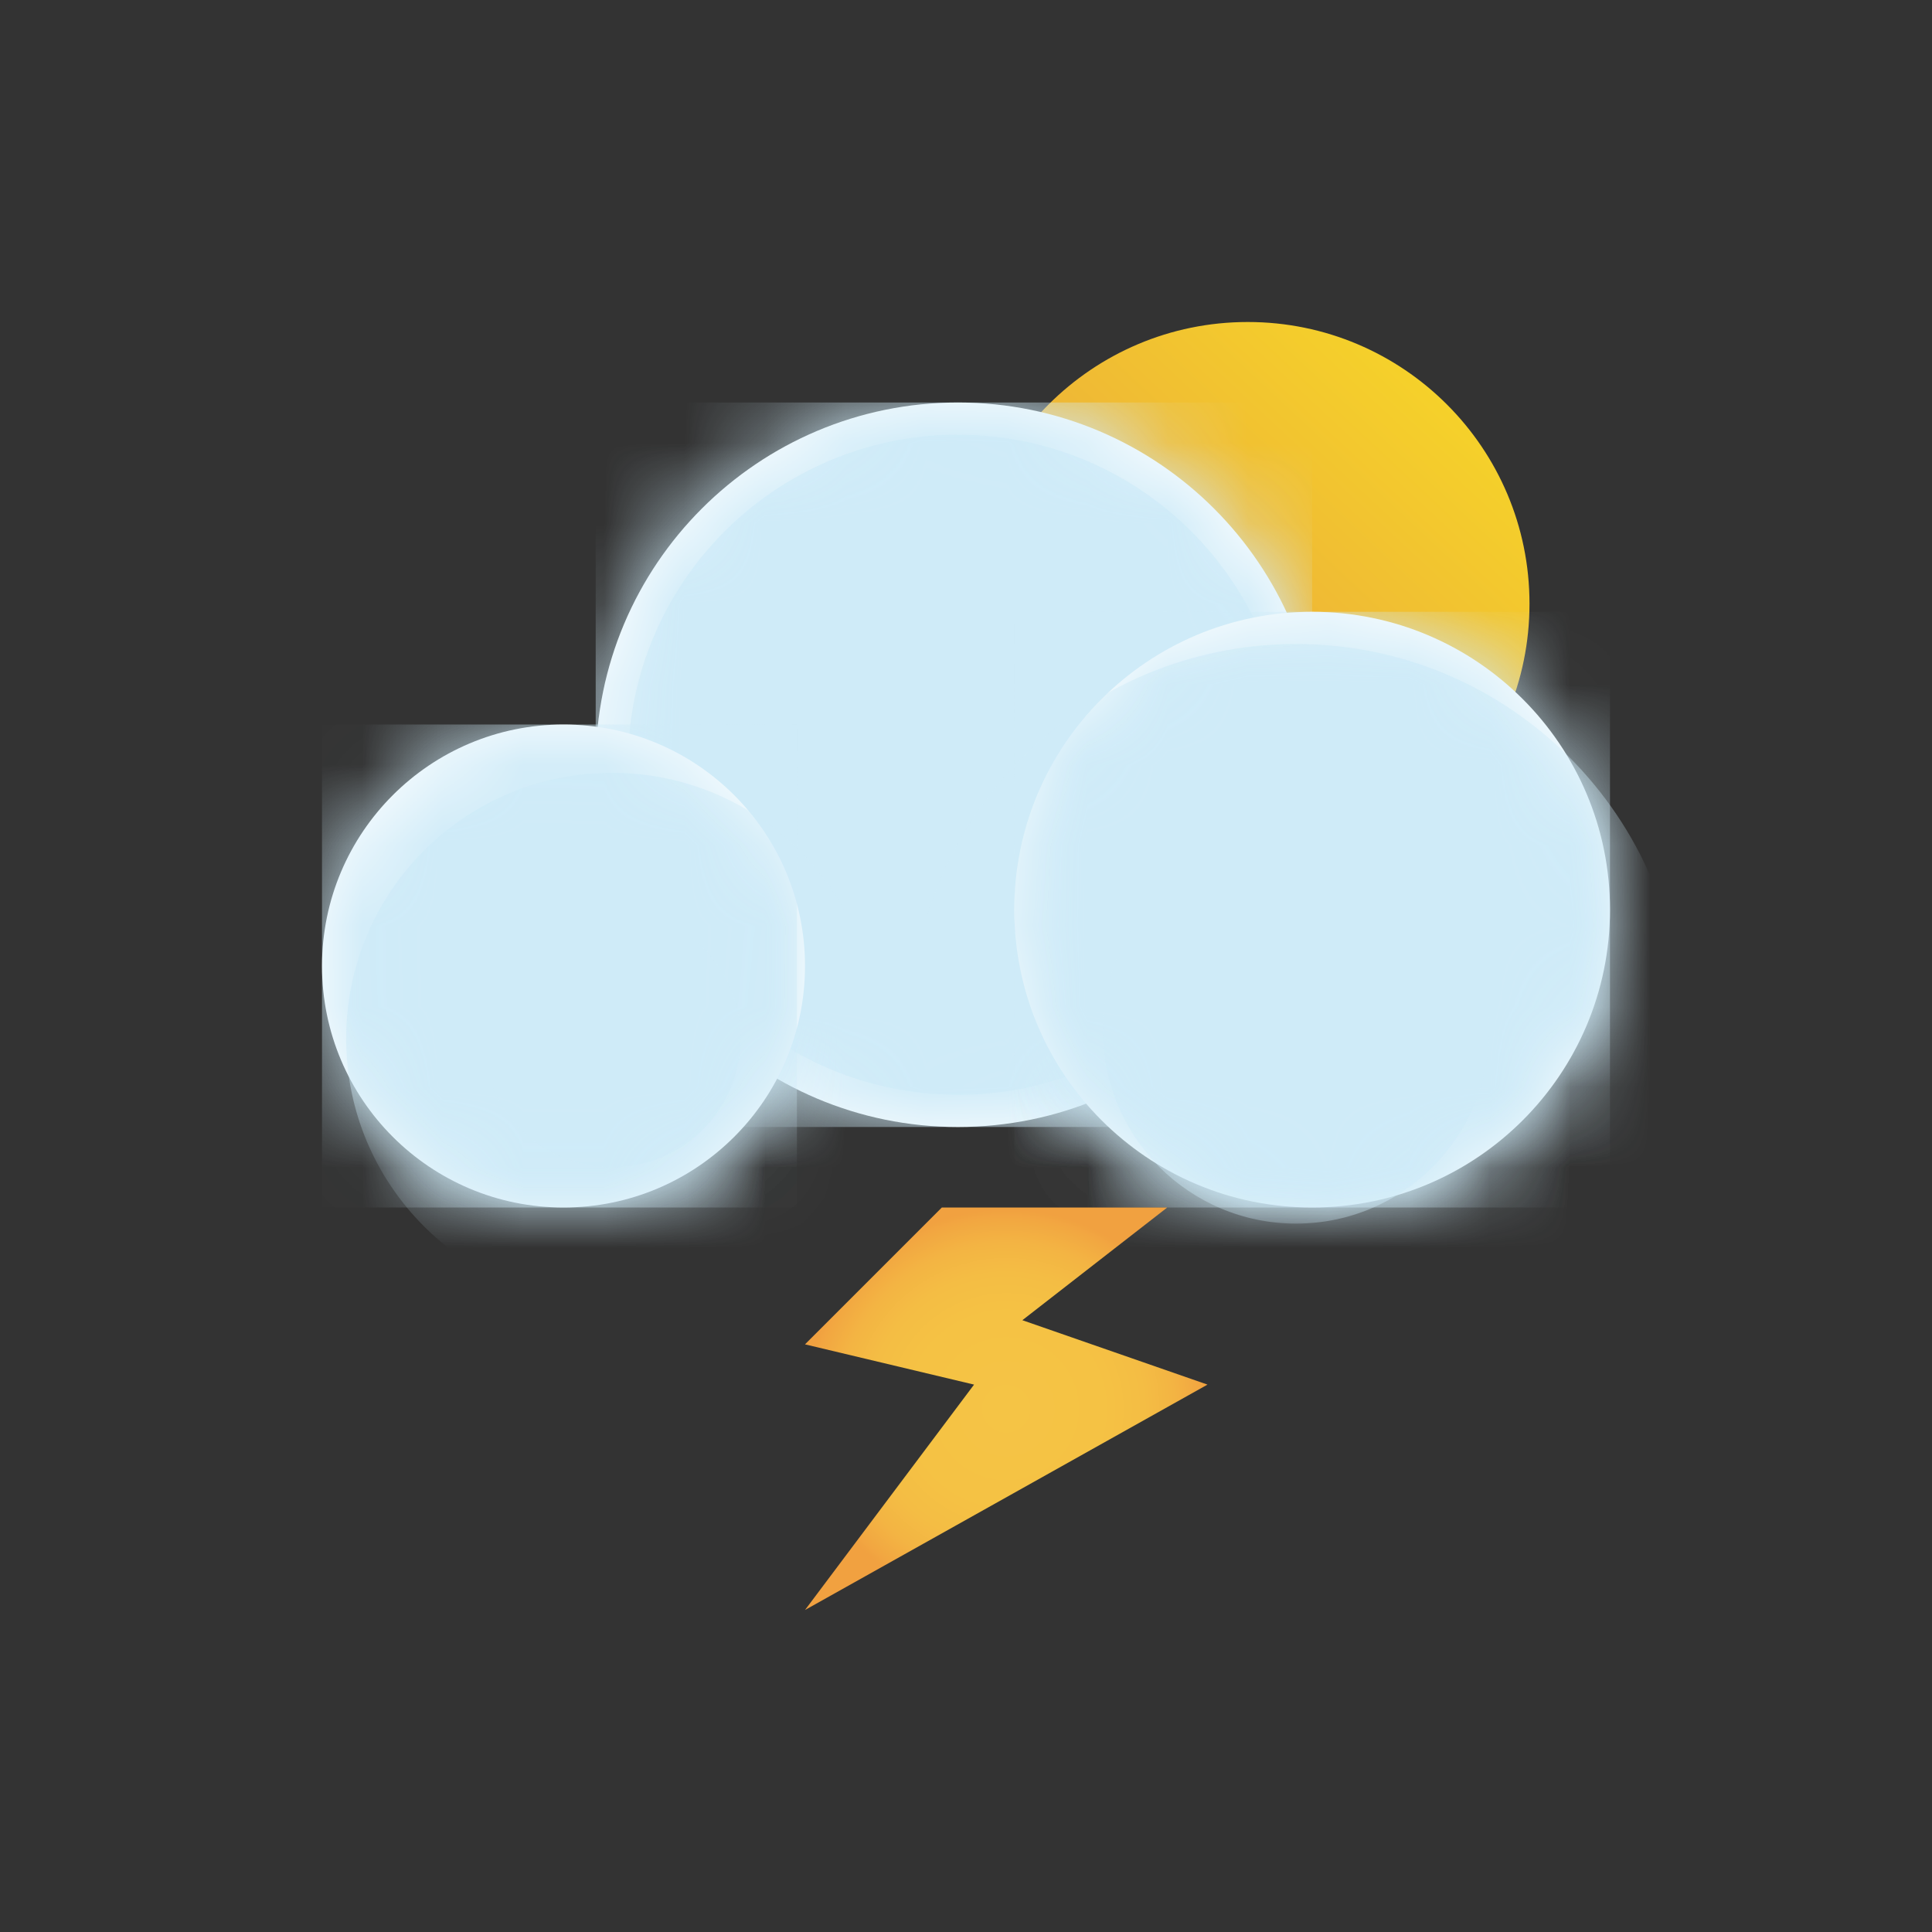 <svg width="24" height="24" viewBox="0 0 24 24" fill="none" xmlns="http://www.w3.org/2000/svg">
<rect x="0" y="0" width="24" height="24" fill="#333333" stroke="none"/>
<path d="M15.5 11C17.433 11 19 9.433 19 7.5C19 5.567 17.433 4 15.5 4C13.567 4 12 5.567 12 7.5C12 9.433 13.567 11 15.5 11Z" fill="url(#paint0_linear_732_3320)"/>
<path d="M11.9 14C14.385 14 16.4 11.985 16.4 9.5C16.4 7.015 14.385 5 11.9 5C9.415 5 7.4 7.015 7.4 9.5C7.4 11.985 9.415 14 11.9 14Z" fill="white"/>
<mask id="mask0_732_3320" style="mask-type:luminance" maskUnits="userSpaceOnUse" x="7" y="5" width="10" height="9">
<path d="M11.9 14C14.385 14 16.4 11.985 16.4 9.5C16.4 7.015 14.385 5 11.9 5C9.415 5 7.4 7.015 7.4 9.5C7.4 11.985 9.415 14 11.9 14Z" fill="white"/>
</mask>
<g mask="url(#mask0_732_3320)">
<path d="M16.3 5H7.4V14H16.3V5Z" fill="#CFEBF8"/>
</g>
<mask id="mask1_732_3320" style="mask-type:luminance" maskUnits="userSpaceOnUse" x="7" y="5" width="10" height="9">
<path d="M11.9 14C14.385 14 16.4 11.985 16.4 9.5C16.4 7.015 14.385 5 11.9 5C9.415 5 7.4 7.015 7.4 9.5C7.4 11.985 9.415 14 11.9 14Z" fill="white"/>
</mask>
<g mask="url(#mask1_732_3320)">
<path d="M11.9 13.6C14.164 13.6 16 11.764 16 9.5C16 7.236 14.164 5.4 11.9 5.4C9.636 5.4 7.8 7.236 7.8 9.5C7.8 11.764 9.636 13.6 11.9 13.6Z" fill="#CFEBF8"/>
</g>
<mask id="mask2_732_3320" style="mask-type:luminance" maskUnits="userSpaceOnUse" x="7" y="5" width="10" height="9">
<path d="M11.9 14C14.385 14 16.4 11.985 16.4 9.5C16.4 7.015 14.385 5 11.9 5C9.415 5 7.4 7.015 7.4 9.5C7.4 11.985 9.415 14 11.9 14Z" fill="white"/>
</mask>
<g mask="url(#mask2_732_3320)">
<path d="M11.9 11.6C13.005 11.6 13.9 10.66 13.9 9.5C13.9 8.34 13.005 7.4 11.9 7.4C10.795 7.4 9.9 8.34 9.9 9.5C9.9 10.66 10.795 11.6 11.9 11.6Z" fill="#CFEBF8"/>
</g>
<path d="M16.3 15C18.343 15 20 13.344 20 11.3C20 9.257 18.343 7.6 16.3 7.6C14.257 7.6 12.6 9.257 12.6 11.3C12.6 13.344 14.257 15 16.3 15Z" fill="white"/>
<mask id="mask3_732_3320" style="mask-type:luminance" maskUnits="userSpaceOnUse" x="12" y="7" width="8" height="8">
<path d="M16.3 15C18.343 15 20 13.344 20 11.3C20 9.257 18.343 7.6 16.3 7.6C14.257 7.6 12.6 9.257 12.6 11.3C12.6 13.344 14.257 15 16.3 15Z" fill="white"/>
</mask>
<g mask="url(#mask3_732_3320)">
<path d="M20 7.6H12.6V15H20V7.6Z" fill="#CFEBF8"/>
</g>
<mask id="mask4_732_3320" style="mask-type:luminance" maskUnits="userSpaceOnUse" x="12" y="7" width="8" height="8">
<path d="M16.3 15C18.343 15 20 13.344 20 11.3C20 9.257 18.343 7.6 16.3 7.6C14.257 7.6 12.6 9.257 12.6 11.3C12.6 13.344 14.257 15 16.3 15Z" fill="white"/>
</mask>
<g mask="url(#mask4_732_3320)">
<path d="M16.1 17.6C18.751 17.6 20.9 15.451 20.9 12.8C20.9 10.149 18.751 8 16.1 8C13.449 8 11.3 10.149 11.3 12.8C11.3 15.451 13.449 17.6 16.1 17.6Z" fill="#CFEBF8"/>
</g>
<mask id="mask5_732_3320" style="mask-type:luminance" maskUnits="userSpaceOnUse" x="12" y="7" width="8" height="8">
<path d="M16.3 15C18.343 15 20 13.344 20 11.3C20 9.257 18.343 7.6 16.3 7.6C14.257 7.6 12.6 9.257 12.6 11.3C12.6 13.344 14.257 15 16.3 15Z" fill="white"/>
</mask>
<g mask="url(#mask5_732_3320)">
<path d="M16.1 15.2C17.425 15.2 18.5 14.126 18.5 12.8C18.5 11.475 17.425 10.4 16.1 10.4C14.774 10.4 13.7 11.475 13.7 12.8C13.7 14.126 14.774 15.2 16.1 15.2Z" fill="#CFEBF8"/>
</g>
<path d="M7 15C8.657 15 10 13.657 10 12C10 10.343 8.657 9 7 9C5.343 9 4 10.343 4 12C4 13.657 5.343 15 7 15Z" fill="white"/>
<mask id="mask6_732_3320" style="mask-type:luminance" maskUnits="userSpaceOnUse" x="4" y="9" width="6" height="6">
<path d="M7 15C8.657 15 10 13.657 10 12C10 10.343 8.657 9 7 9C5.343 9 4 10.343 4 12C4 13.657 5.343 15 7 15Z" fill="white"/>
</mask>
<g mask="url(#mask6_732_3320)">
<path d="M9.9 9H4V15H9.9V9Z" fill="#CFEBF8"/>
</g>
<mask id="mask7_732_3320" style="mask-type:luminance" maskUnits="userSpaceOnUse" x="4" y="9" width="6" height="6">
<path d="M7 15C8.657 15 10 13.657 10 12C10 10.343 8.657 9 7 9C5.343 9 4 10.343 4 12C4 13.657 5.343 15 7 15Z" fill="white"/>
</mask>
<g mask="url(#mask7_732_3320)">
<path d="M7.6 16.2C9.423 16.2 10.9 14.723 10.9 12.9C10.9 11.078 9.423 9.6 7.6 9.6C5.777 9.6 4.3 11.078 4.3 12.9C4.3 14.723 5.777 16.2 7.6 16.2Z" fill="#CFEBF8"/>
</g>
<mask id="mask8_732_3320" style="mask-type:luminance" maskUnits="userSpaceOnUse" x="4" y="9" width="6" height="6">
<path d="M7 15C8.657 15 10 13.657 10 12C10 10.343 8.657 9 7 9C5.343 9 4 10.343 4 12C4 13.657 5.343 15 7 15Z" fill="white"/>
</mask>
<g mask="url(#mask8_732_3320)">
<path d="M7.6 14.5C8.484 14.5 9.2 13.784 9.2 12.9C9.2 12.016 8.484 11.3 7.6 11.3C6.716 11.3 6 12.016 6 12.9C6 13.784 6.716 14.5 7.6 14.5Z" fill="#CFEBF8"/>
</g>
<path d="M11.7 15L10 16.7L12.1 17.2L10 20L15 17.2L12.7 16.4L14.5 15H11.7Z" fill="url(#paint1_radial_732_3320)"/>
<defs>
<linearGradient id="paint0_linear_732_3320" x1="13.113" y1="10.06" x2="17.887" y2="4.94" gradientUnits="userSpaceOnUse">
<stop offset="0.006" stop-color="#E89C42"/>
<stop offset="1" stop-color="#F5D12A"/>
</linearGradient>
<radialGradient id="paint1_radial_732_3320" cx="0" cy="0" r="1" gradientUnits="userSpaceOnUse" gradientTransform="translate(12.5 17.5) scale(2.521 2.48)">
<stop stop-color="#F5C445"/>
<stop offset="0.478" stop-color="#F5C244"/>
<stop offset="0.681" stop-color="#F4BD44"/>
<stop offset="0.831" stop-color="#F3B443"/>
<stop offset="0.955" stop-color="#F2A741"/>
<stop offset="1" stop-color="#F1A140"/>
</radialGradient>
</defs>
</svg>
